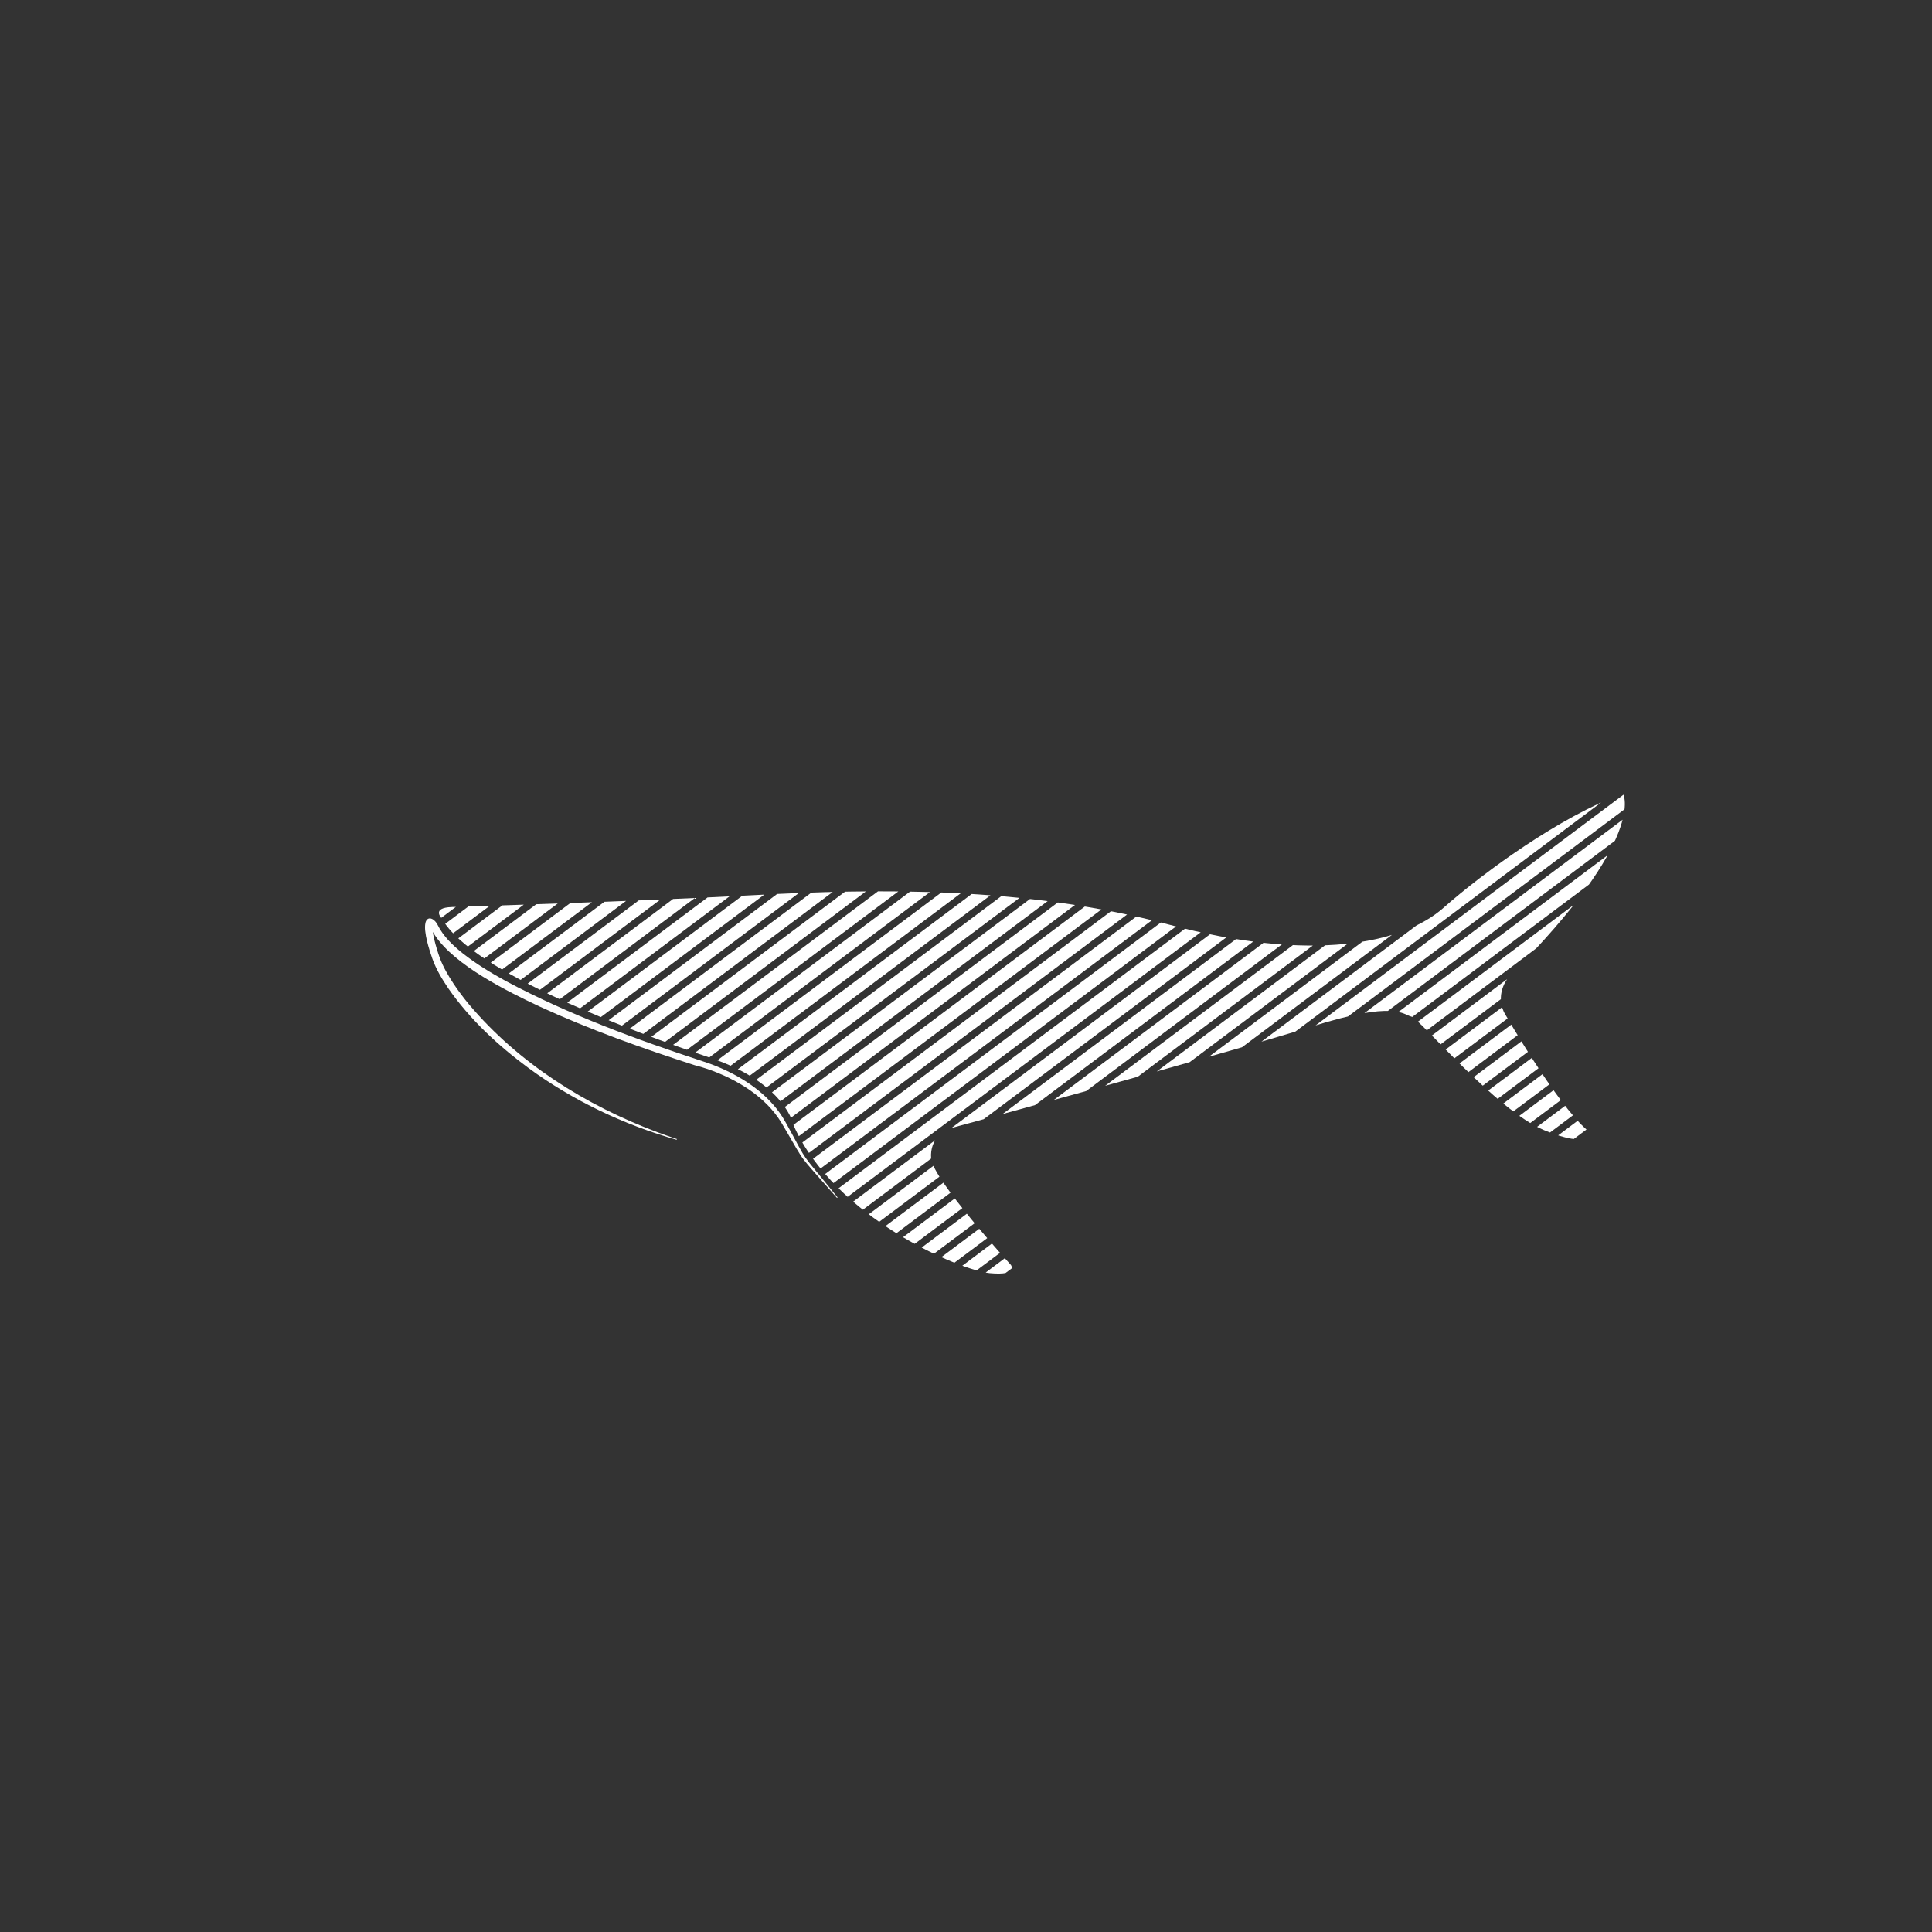<?xml version="1.0" encoding="UTF-8"?>
<svg id="HYPIQ" xmlns="http://www.w3.org/2000/svg" xmlns:xlink="http://www.w3.org/1999/xlink" viewBox="0 0 1024 1024">
  <rect x="0" y="0" width="1024" height="1024" fill="#333333" stroke="none"/>
  <defs>
    <style>
      .cls-1, .cls-2 {
        fill: none;
      }

      .cls-2 {
        stroke: #fff;
        stroke-miterlimit: 10;
        stroke-width: 43px;
      }

      .cls-3 {
        clip-path: url(#clippath-1);
      }

      .cls-4 {
        fill: #fff;
      }

      .cls-5 {
        fill: #fefefe;
      }

      .cls-6 {
        clip-path: url(#clippath);
      }
    </style>
    <clipPath id="clippath">
      <path class="cls-1" d="M239.5,480.75s96.65-2.91,160.28-6.31c63.63-3.4,143.27-4.85,219.53,15.55,76.25,20.4,124.33,10.12,145.71-8.78,21.37-18.91,61.68-48.29,95.19-60.67,0,0,13.6,23.07-60.22,96.89,0,0-7.77,8.26-2.91,18.94,0,0,27.68,48.57,44.19,62.65,0,0,2.91,10.68-22.83,0-25.74-10.68-66.05-59.26-70.42-60.22-4.37-.97-8.26-8.74-52.94,5.35-44.69,14.09-193.3,54.39-193.3,54.39,0,0-9.22,4.37-8.26,15.55.97,11.17,42.25,56.34,42.25,56.34,0,0,4.37,5.83-11.17,4.37-15.55-1.46-82.08-29.14-103.93-78.2,0,0-3.89-22.34-44.19-35.94-40.32-13.6-126.28-45.17-142.31-73.83,0,0-5.85-5.72,5.35-6.07h0Z"/>
    </clipPath>
    <clipPath id="clippath-1">
      <path class="cls-1" d="M-1139.88-4893.77s637.76-19.23,1057.6-41.66,945.43-32.05,1448.59,102.56c503.16,134.6,820.44,66.82,961.45-57.93s407.02-318.64,628.15-400.37c0,0,89.74,152.23-397.4,639.37,0,0-51.28,54.48-19.23,124.99,0,0,182.68,320.48,291.64,413.43,0,0,19.23,70.51-150.63,0s-435.86-390.99-464.7-397.4c-28.84-6.41-54.48-57.69-349.33,35.25s-1275.53,358.94-1275.53,358.94c0,0-60.89,28.84-54.48,102.56,6.41,73.71,278.82,371.76,278.82,371.76,0,0,28.84,38.46-73.71,28.84-102.56-9.61-541.62-192.29-685.84-515.98,0,0-25.64-147.42-291.64-237.16-266-89.74-833.26-298.05-939.02-487.14,0,0-38.64-37.75,35.25-40.06h0Z"/>
    </clipPath>
  </defs>
  <g>
    <g class="cls-6">
      <g>
        <g>
          <line class="cls-1" x1="-548.91" y1="1068.91" x2="1014.15" y2="-102.21"/>
          <rect class="cls-4" x="-743.96" y="480.11" width="1953.12" height="6.51" transform="translate(-243.37 235.99) rotate(-36.84)"/>
        </g>
        <g>
          <line class="cls-1" x1="-548.91" y1="1081.79" x2="1014.15" y2="-89.32"/>
          <rect class="cls-4" x="-743.95" y="492.99" width="1953.12" height="6.51" transform="translate(-251.09 238.56) rotate(-36.84)"/>
        </g>
        <g>
          <line class="cls-1" x1="-548.91" y1="1094.68" x2="1014.15" y2="-76.44"/>
          <rect class="cls-4" x="-743.95" y="505.88" width="1953.12" height="6.51" transform="translate(-258.82 241.14) rotate(-36.84)"/>
        </g>
        <g>
          <line class="cls-1" x1="-548.91" y1="1107.56" x2="1014.15" y2="-63.56"/>
          <rect class="cls-4" x="-743.95" y="518.75" width="1953.12" height="6.51" transform="translate(-266.54 243.71) rotate(-36.84)"/>
        </g>
        <g>
          <line class="cls-1" x1="-548.91" y1="1120.45" x2="1014.15" y2="-50.67"/>
          <rect class="cls-4" x="-743.95" y="531.64" width="1953.12" height="6.51" transform="translate(-274.26 246.28) rotate(-36.84)"/>
        </g>
        <g>
          <line class="cls-1" x1="-548.91" y1="1133.33" x2="1014.15" y2="-37.79"/>
          <rect class="cls-4" x="-743.96" y="544.52" width="1953.12" height="6.51" transform="translate(-281.99 248.85) rotate(-36.84)"/>
        </g>
        <g>
          <line class="cls-1" x1="-548.91" y1="1146.22" x2="1014.15" y2="-24.9"/>
          <rect class="cls-4" x="-743.95" y="557.41" width="1953.12" height="6.51" transform="translate(-289.72 251.43) rotate(-36.84)"/>
        </g>
        <g>
          <line class="cls-1" x1="-548.91" y1="1159.1" x2="1014.15" y2="-12.02"/>
          <rect class="cls-4" x="-743.95" y="570.29" width="1953.12" height="6.51" transform="translate(-297.44 254) rotate(-36.84)"/>
        </g>
        <g>
          <line class="cls-1" x1="-548.91" y1="1171.99" x2="1014.15" y2=".87"/>
          <rect class="cls-4" x="-743.96" y="583.18" width="1953.12" height="6.51" transform="translate(-305.17 256.57) rotate(-36.84)"/>
        </g>
        <g>
          <line class="cls-1" x1="-548.91" y1="1184.87" x2="1014.15" y2="13.75"/>
          <rect class="cls-4" x="-743.96" y="596.07" width="1953.12" height="6.51" transform="translate(-312.9 259.14) rotate(-36.84)"/>
        </g>
        <g>
          <line class="cls-1" x1="-548.91" y1="1197.75" x2="1014.15" y2="26.64"/>
          <rect class="cls-4" x="-743.96" y="608.96" width="1953.12" height="6.51" transform="translate(-320.63 261.72) rotate(-36.84)"/>
        </g>
        <g>
          <line class="cls-1" x1="-548.91" y1="1210.64" x2="1014.15" y2="39.52"/>
          <rect class="cls-4" x="-743.96" y="621.83" width="1953.12" height="6.51" transform="translate(-328.34 264.29) rotate(-36.84)"/>
        </g>
        <g>
          <line class="cls-1" x1="-548.91" y1="1223.52" x2="1014.15" y2="52.41"/>
          <rect class="cls-4" x="-743.95" y="634.72" width="1953.12" height="6.51" transform="translate(-336.07 266.86) rotate(-36.84)"/>
        </g>
        <g>
          <line class="cls-1" x1="-548.91" y1="1236.41" x2="1014.15" y2="65.29"/>
          <rect class="cls-4" x="-743.95" y="647.6" width="1953.12" height="6.51" transform="translate(-343.79 269.44) rotate(-36.84)"/>
        </g>
        <g>
          <line class="cls-1" x1="-548.91" y1="1249.29" x2="1014.15" y2="78.17"/>
          <rect class="cls-4" x="-743.95" y="660.49" width="1953.12" height="6.51" transform="translate(-351.52 272.01) rotate(-36.84)"/>
        </g>
        <g>
          <line class="cls-1" x1="-548.91" y1="1262.18" x2="1014.15" y2="91.06"/>
          <rect class="cls-4" x="-743.96" y="673.37" width="1953.12" height="6.51" transform="translate(-359.24 274.58) rotate(-36.84)"/>
        </g>
        <g>
          <line class="cls-1" x1="-548.91" y1="1275.06" x2="1014.15" y2="103.94"/>
          <rect class="cls-4" x="-743.95" y="686.25" width="1953.12" height="6.51" transform="translate(-366.97 277.15) rotate(-36.84)"/>
        </g>
        <g>
          <line class="cls-1" x1="-548.91" y1="1287.95" x2="1014.15" y2="116.83"/>
          <rect class="cls-4" x="-743.97" y="699.15" width="1953.12" height="6.51" transform="translate(-374.71 279.72) rotate(-36.84)"/>
        </g>
        <g>
          <line class="cls-1" x1="-548.91" y1="1300.83" x2="1014.15" y2="129.71"/>
          <rect class="cls-4" x="-743.96" y="712.03" width="1953.12" height="6.51" transform="translate(-382.43 282.3) rotate(-36.84)"/>
        </g>
        <g>
          <line class="cls-1" x1="-548.91" y1="1313.72" x2="1014.15" y2="142.6"/>
          <rect class="cls-4" x="-743.97" y="724.92" width="1953.12" height="6.51" transform="translate(-390.16 284.87) rotate(-36.84)"/>
        </g>
        <g>
          <line class="cls-1" x1="-548.91" y1="1326.6" x2="1014.15" y2="155.48"/>
          <rect class="cls-4" x="-743.96" y="737.8" width="1953.12" height="6.51" transform="translate(-397.87 287.44) rotate(-36.84)"/>
        </g>
        <g>
          <line class="cls-1" x1="-548.91" y1="1339.48" x2="1014.15" y2="168.37"/>
          <rect class="cls-4" x="-743.96" y="750.68" width="1953.12" height="6.51" transform="translate(-405.6 290.02) rotate(-36.84)"/>
        </g>
        <g>
          <line class="cls-1" x1="-548.91" y1="1352.37" x2="1014.15" y2="181.25"/>
          <rect class="cls-4" x="-743.95" y="763.57" width="1953.12" height="6.51" transform="translate(-413.32 292.59) rotate(-36.84)"/>
        </g>
        <g>
          <line class="cls-1" x1="-548.91" y1="1365.25" x2="1014.15" y2="194.14"/>
          <rect class="cls-4" x="-743.97" y="776.46" width="1953.12" height="6.51" transform="translate(-421.06 295.16) rotate(-36.84)"/>
        </g>
        <g>
          <line class="cls-1" x1="-548.91" y1="1378.14" x2="1014.15" y2="207.02"/>
          <rect class="cls-4" x="-743.97" y="789.35" width="1953.12" height="6.51" transform="translate(-428.79 297.73) rotate(-36.84)"/>
        </g>
        <g>
          <line class="cls-1" x1="-548.91" y1="1391.02" x2="1014.15" y2="219.91"/>
          <rect class="cls-4" x="-743.97" y="802.23" width="1953.12" height="6.51" transform="translate(-436.51 300.3) rotate(-36.84)"/>
        </g>
        <g>
          <line class="cls-1" x1="-548.91" y1="1403.91" x2="1014.15" y2="232.79"/>
          <rect class="cls-4" x="-743.97" y="815.12" width="1953.12" height="6.51" transform="translate(-444.24 302.88) rotate(-36.84)"/>
        </g>
        <g>
          <line class="cls-1" x1="-548.91" y1="1416.79" x2="1014.15" y2="245.67"/>
          <rect class="cls-4" x="-743.98" y="828" width="1953.12" height="6.51" transform="translate(-451.96 305.45) rotate(-36.84)"/>
        </g>
        <g>
          <line class="cls-1" x1="-548.91" y1="1429.68" x2="1014.15" y2="258.56"/>
          <rect class="cls-4" x="-743.97" y="840.89" width="1953.12" height="6.51" transform="translate(-459.69 308.02) rotate(-36.84)"/>
        </g>
        <g>
          <line class="cls-1" x1="-548.91" y1="1442.56" x2="1014.15" y2="271.44"/>
          <rect class="cls-4" x="-743.97" y="853.77" width="1953.12" height="6.51" transform="translate(-467.41 310.59) rotate(-36.84)"/>
        </g>
        <g>
          <line class="cls-1" x1="-548.91" y1="1455.45" x2="1014.15" y2="284.33"/>
          <rect class="cls-4" x="-743.98" y="866.66" width="1953.12" height="6.51" transform="translate(-475.14 313.17) rotate(-36.84)"/>
        </g>
        <g>
          <line class="cls-1" x1="-548.91" y1="1468.34" x2="1014.15" y2="297.21"/>
          <rect class="cls-4" x="-743.97" y="879.55" width="1953.12" height="6.51" transform="translate(-482.87 315.74) rotate(-36.84)"/>
        </g>
        <g>
          <line class="cls-1" x1="-548.91" y1="1481.22" x2="1014.15" y2="310.1"/>
          <rect class="cls-4" x="-743.97" y="892.43" width="1953.12" height="6.51" transform="translate(-490.59 318.31) rotate(-36.84)"/>
        </g>
        <g>
          <line class="cls-1" x1="-548.91" y1="1494.1" x2="1014.15" y2="322.98"/>
          <rect class="cls-4" x="-743.98" y="905.32" width="1953.12" height="6.51" transform="translate(-498.32 320.89) rotate(-36.84)"/>
        </g>
        <g>
          <line class="cls-1" x1="-548.91" y1="1506.98" x2="1014.15" y2="335.87"/>
          <rect class="cls-4" x="-743.97" y="918.2" width="1953.12" height="6.51" transform="translate(-506.04 323.46) rotate(-36.84)"/>
        </g>
        <g>
          <line class="cls-1" x1="-548.91" y1="1519.87" x2="1014.15" y2="348.75"/>
          <rect class="cls-4" x="-743.98" y="931.09" width="1953.12" height="6.51" transform="translate(-513.77 326.03) rotate(-36.84)"/>
        </g>
        <g>
          <line class="cls-1" x1="-548.91" y1="1532.75" x2="1014.15" y2="361.64"/>
          <rect class="cls-4" x="-743.97" y="943.97" width="1953.12" height="6.51" transform="translate(-521.49 328.6) rotate(-36.84)"/>
        </g>
        <g>
          <line class="cls-1" x1="-548.91" y1="1545.64" x2="1014.15" y2="374.52"/>
          <rect class="cls-4" x="-743.97" y="956.86" width="1953.12" height="6.51" transform="translate(-529.22 331.18) rotate(-36.84)"/>
        </g>
        <g>
          <line class="cls-1" x1="-548.91" y1="1558.52" x2="1014.15" y2="387.4"/>
          <rect class="cls-4" x="-743.98" y="969.74" width="1953.12" height="6.51" transform="translate(-536.95 333.75) rotate(-36.84)"/>
        </g>
        <g>
          <line class="cls-1" x1="-548.91" y1="1571.41" x2="1014.15" y2="400.29"/>
          <rect class="cls-4" x="-743.98" y="982.62" width="1953.12" height="6.51" transform="translate(-544.67 336.32) rotate(-36.84)"/>
        </g>
        <g>
          <line class="cls-1" x1="-548.91" y1="1584.29" x2="1014.15" y2="413.17"/>
          <rect class="cls-4" x="-743.98" y="995.51" width="1953.12" height="6.51" transform="translate(-552.4 338.9) rotate(-36.84)"/>
        </g>
        <g>
          <line class="cls-1" x1="-548.91" y1="1597.18" x2="1014.15" y2="426.06"/>
          <rect class="cls-4" x="-743.98" y="1008.39" width="1953.12" height="6.51" transform="translate(-560.12 341.46) rotate(-36.84)"/>
        </g>
        <g>
          <line class="cls-1" x1="-548.91" y1="1610.07" x2="1014.15" y2="438.94"/>
          <rect class="cls-4" x="-743.98" y="1021.28" width="1953.12" height="6.51" transform="translate(-567.85 344.04) rotate(-36.84)"/>
        </g>
        <g>
          <line class="cls-1" x1="-548.91" y1="1622.95" x2="1014.15" y2="451.83"/>
          <rect class="cls-4" x="-743.98" y="1034.16" width="1953.12" height="6.51" transform="translate(-575.58 346.61) rotate(-36.84)"/>
        </g>
        <g>
          <line class="cls-1" x1="-548.91" y1="1635.84" x2="1014.15" y2="464.71"/>
          <rect class="cls-4" x="-743.98" y="1047.05" width="1953.12" height="6.51" transform="translate(-583.3 349.18) rotate(-36.84)"/>
        </g>
        <g>
          <line class="cls-1" x1="-548.91" y1="1648.71" x2="1014.15" y2="477.6"/>
          <rect class="cls-4" x="-743.98" y="1059.93" width="1953.12" height="6.51" transform="translate(-591.03 351.76) rotate(-36.84)"/>
        </g>
        <g>
          <line class="cls-1" x1="-548.91" y1="1661.6" x2="1014.15" y2="490.48"/>
          <rect class="cls-4" x="-743.98" y="1072.82" width="1953.12" height="6.51" transform="translate(-598.76 354.33) rotate(-36.84)"/>
        </g>
        <g>
          <line class="cls-1" x1="-548.91" y1="1674.48" x2="1014.15" y2="503.37"/>
          <rect class="cls-4" x="-743.98" y="1085.7" width="1953.12" height="6.51" transform="translate(-606.48 356.9) rotate(-36.84)"/>
        </g>
      </g>
    </g>
    <path class="cls-5" d="M443.61,634.9c-2.23-2.55-6.67-7.56-8.91-10.09-2.98-3.42-6.01-6.66-8.81-10.28-2.31-3.04-5.12-8.22-7.1-11.59-1.92-3.18-4.35-7.71-6.44-10.66-4.54-6.44-10.54-11.73-17.14-15.99-7.33-4.71-15.39-8.31-23.73-10.82-1.02-.3-2.12-.61-3.16-.85-27.94-9.02-55.65-18.87-82.35-31.16-17.27-8.12-44.79-21.75-55.41-37.66-.83-1.25-1.51-2.54-2.19-3.84l-.13-.24-.05-.09s-.04-.07-.05-.08l-.03-.05c-.04-.07-.1-.15-.15-.22-.14-.19-.3-.36-.43-.48s-.24-.18-.19-.15c.03,0,.1.04.25.06.59.11,1.48-.27,1.78-.78.04-.07.04-.08.03-.05,0,.03-.03.1-.06.19-.17.93-.15,1.88-.04,2.94.35,3.29,1.26,6.72,2.24,9.97.42,1.42.96,2.99,1.44,4.4,1.83,5.07,4.65,9.8,7.62,14.31,2.47,3.69,5.16,7.25,8.01,10.68,26.24,31.15,61.88,53.5,99.83,67.72,3.41,1.27,6.86,2.46,10.32,3.62l-.12.39c-28.09-8-54.9-20.74-78.48-38.01-16.14-11.91-31.12-25.79-42.6-42.32-3.34-4.93-6.41-10.09-8.42-15.72-.4-1.18-.93-2.69-1.3-3.9-1.08-3.51-2.07-7.06-2.46-10.73-.13-1.39-.19-2.82.11-4.21.35-1.7,1.54-2.99,3.41-2.19,1.34.6,2.32,1.81,2.99,3.08,3.01,6.14,8.06,10.94,13.34,15.16,7.15,5.64,14.97,10.36,22.94,14.75,33.13,17.66,68.76,30.83,104.28,42.48,3.22,1.02,6.38,2.21,9.47,3.55,12.81,5.6,25,13.87,32.68,25.78,2.09,3.32,3.88,6.86,5.78,10.27,1.74,3.17,4.53,8.67,6.66,11.65,1.28,1.82,2.71,3.55,4.12,5.29,4.05,4.93,8.77,10.64,12.78,15.62l-.32.26h0Z"/>
  </g>
  <g class="cls-3">
    <g>
      <line class="cls-2" x1="-6342.31" y1="7.52" x2="3971.86" y2="-7720.29"/>
      <line class="cls-2" x1="-6342.31" y1="92.54" x2="3971.86" y2="-7635.27"/>
      <line class="cls-2" x1="-6342.31" y1="177.56" x2="3971.86" y2="-7550.25"/>
      <line class="cls-2" x1="-6342.31" y1="262.59" x2="3971.86" y2="-7465.23"/>
      <line class="cls-2" x1="-6342.31" y1="347.61" x2="3971.86" y2="-7380.21"/>
      <line class="cls-2" x1="-6342.31" y1="432.63" x2="3971.86" y2="-7295.19"/>
      <line class="cls-2" x1="-6342.31" y1="517.65" x2="3971.86" y2="-7210.16"/>
      <line class="cls-2" x1="-6342.31" y1="602.67" x2="3971.86" y2="-7125.14"/>
      <line class="cls-2" x1="-6342.31" y1="687.69" x2="3971.86" y2="-7040.12"/>
      <line class="cls-2" x1="-6342.31" y1="772.71" x2="3971.86" y2="-6955.1"/>
      <line class="cls-2" x1="-6342.31" y1="857.73" x2="3971.86" y2="-6870.08"/>
      <line class="cls-2" x1="-6342.31" y1="942.76" x2="3971.86" y2="-6785.06"/>
      <line class="cls-2" x1="-6342.31" y1="1027.78" x2="3971.86" y2="-6700.04"/>
      <line class="cls-2" x1="-6342.31" y1="1112.8" x2="3971.86" y2="-6615.01"/>
      <line class="cls-2" x1="-6342.31" y1="1197.82" x2="3971.86" y2="-6529.99"/>
      <line class="cls-2" x1="-6342.31" y1="1282.84" x2="3971.86" y2="-6444.97"/>
      <line class="cls-2" x1="-6342.31" y1="1367.86" x2="3971.86" y2="-6359.95"/>
      <line class="cls-2" x1="-6342.31" y1="1452.88" x2="3971.86" y2="-6274.93"/>
      <line class="cls-2" x1="-6342.31" y1="1537.91" x2="3971.86" y2="-6189.91"/>
      <line class="cls-2" x1="-6342.31" y1="1622.93" x2="3971.86" y2="-6104.89"/>
      <line class="cls-2" x1="-6342.31" y1="1707.95" x2="3971.86" y2="-6019.87"/>
      <line class="cls-2" x1="-6342.31" y1="1792.97" x2="3971.86" y2="-5934.84"/>
      <line class="cls-2" x1="-6342.31" y1="1877.99" x2="3971.86" y2="-5849.82"/>
      <line class="cls-2" x1="-6342.31" y1="1963.01" x2="3971.86" y2="-5764.8"/>
      <line class="cls-2" x1="-6342.31" y1="2048.03" x2="3971.86" y2="-5679.78"/>
      <line class="cls-2" x1="-6342.31" y1="2133.06" x2="3971.86" y2="-5594.76"/>
      <line class="cls-2" x1="-6342.31" y1="2218.08" x2="3971.86" y2="-5509.74"/>
      <line class="cls-2" x1="-6342.31" y1="2303.1" x2="3971.86" y2="-5424.72"/>
      <line class="cls-2" x1="-6342.31" y1="2388.12" x2="3971.86" y2="-5339.69"/>
      <line class="cls-2" x1="-6342.31" y1="2473.14" x2="3971.86" y2="-5254.67"/>
      <line class="cls-2" x1="-6342.31" y1="2558.16" x2="3971.86" y2="-5169.65"/>
      <line class="cls-2" x1="-6342.31" y1="2643.18" x2="3971.86" y2="-5084.63"/>
      <line class="cls-2" x1="-6342.31" y1="2728.2" x2="3971.86" y2="-4999.61"/>
      <line class="cls-2" x1="-6342.31" y1="2813.23" x2="3971.86" y2="-4914.59"/>
      <line class="cls-2" x1="-6342.31" y1="2898.25" x2="3971.86" y2="-4829.57"/>
      <line class="cls-2" x1="-6342.31" y1="2983.27" x2="3971.86" y2="-4744.54"/>
    </g>
  </g>
</svg>